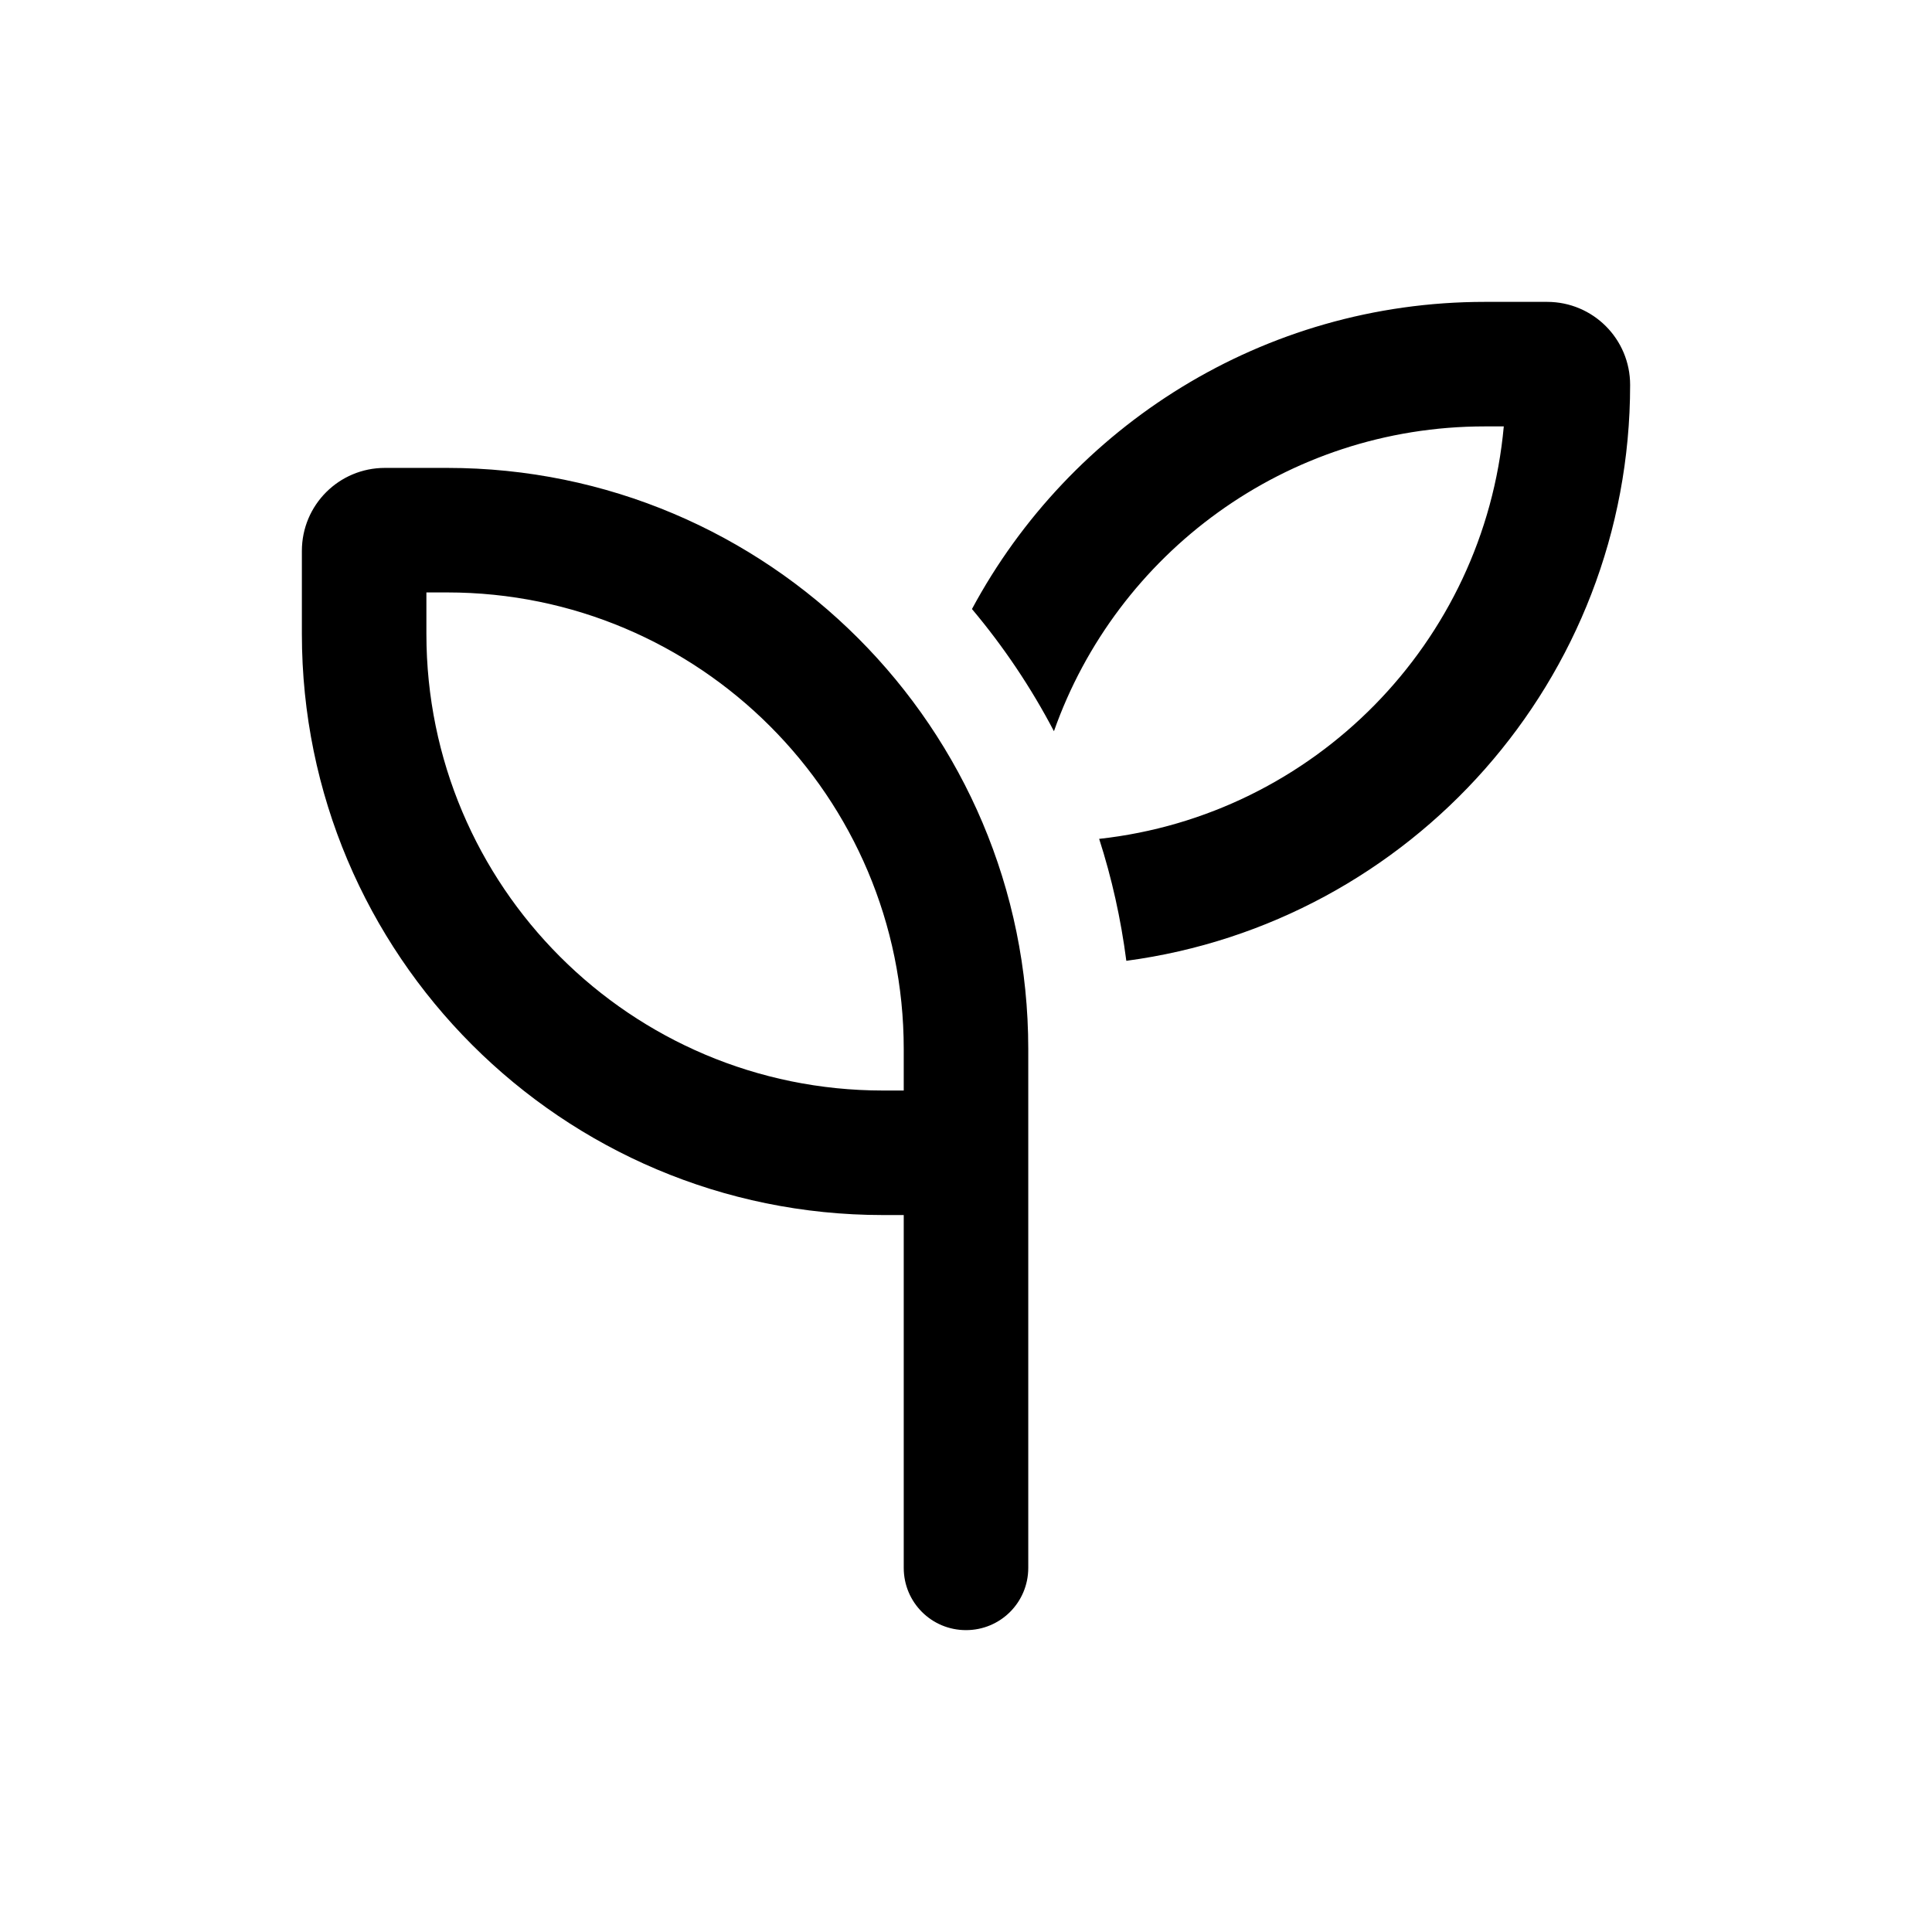 <svg width="512" height="512" viewBox="0 0 512 512" fill="none" xmlns="http://www.w3.org/2000/svg">
<rect width="512" height="512" fill="white"/>
<path d="M291.269 222.312C348.262 216.056 393.294 170.338 398.519 113H393.5C340.769 113 295.875 146.756 279.306 193.781C273.256 182.231 265.969 171.369 257.581 161.4C283.569 113 334.719 80 393.5 80H410C422.169 80 432 89.831 432 102C432 180.1 373.837 244.587 298.487 254.625C297.044 243.488 294.637 232.694 291.269 222.244V222.312ZM113 157V168C113 234.825 167.175 289 234 289H239.5V278C239.5 211.175 185.325 157 118.5 157H113ZM272.5 278V289V322V415.5C272.5 424.644 265.144 432 256 432C246.856 432 239.5 424.644 239.5 415.5V322H234C148.956 322 80 253.044 80 168V146C80 133.831 89.831 124 102 124H118.5C203.544 124 272.5 192.956 272.5 278Z" fill="black"/>
</svg>
